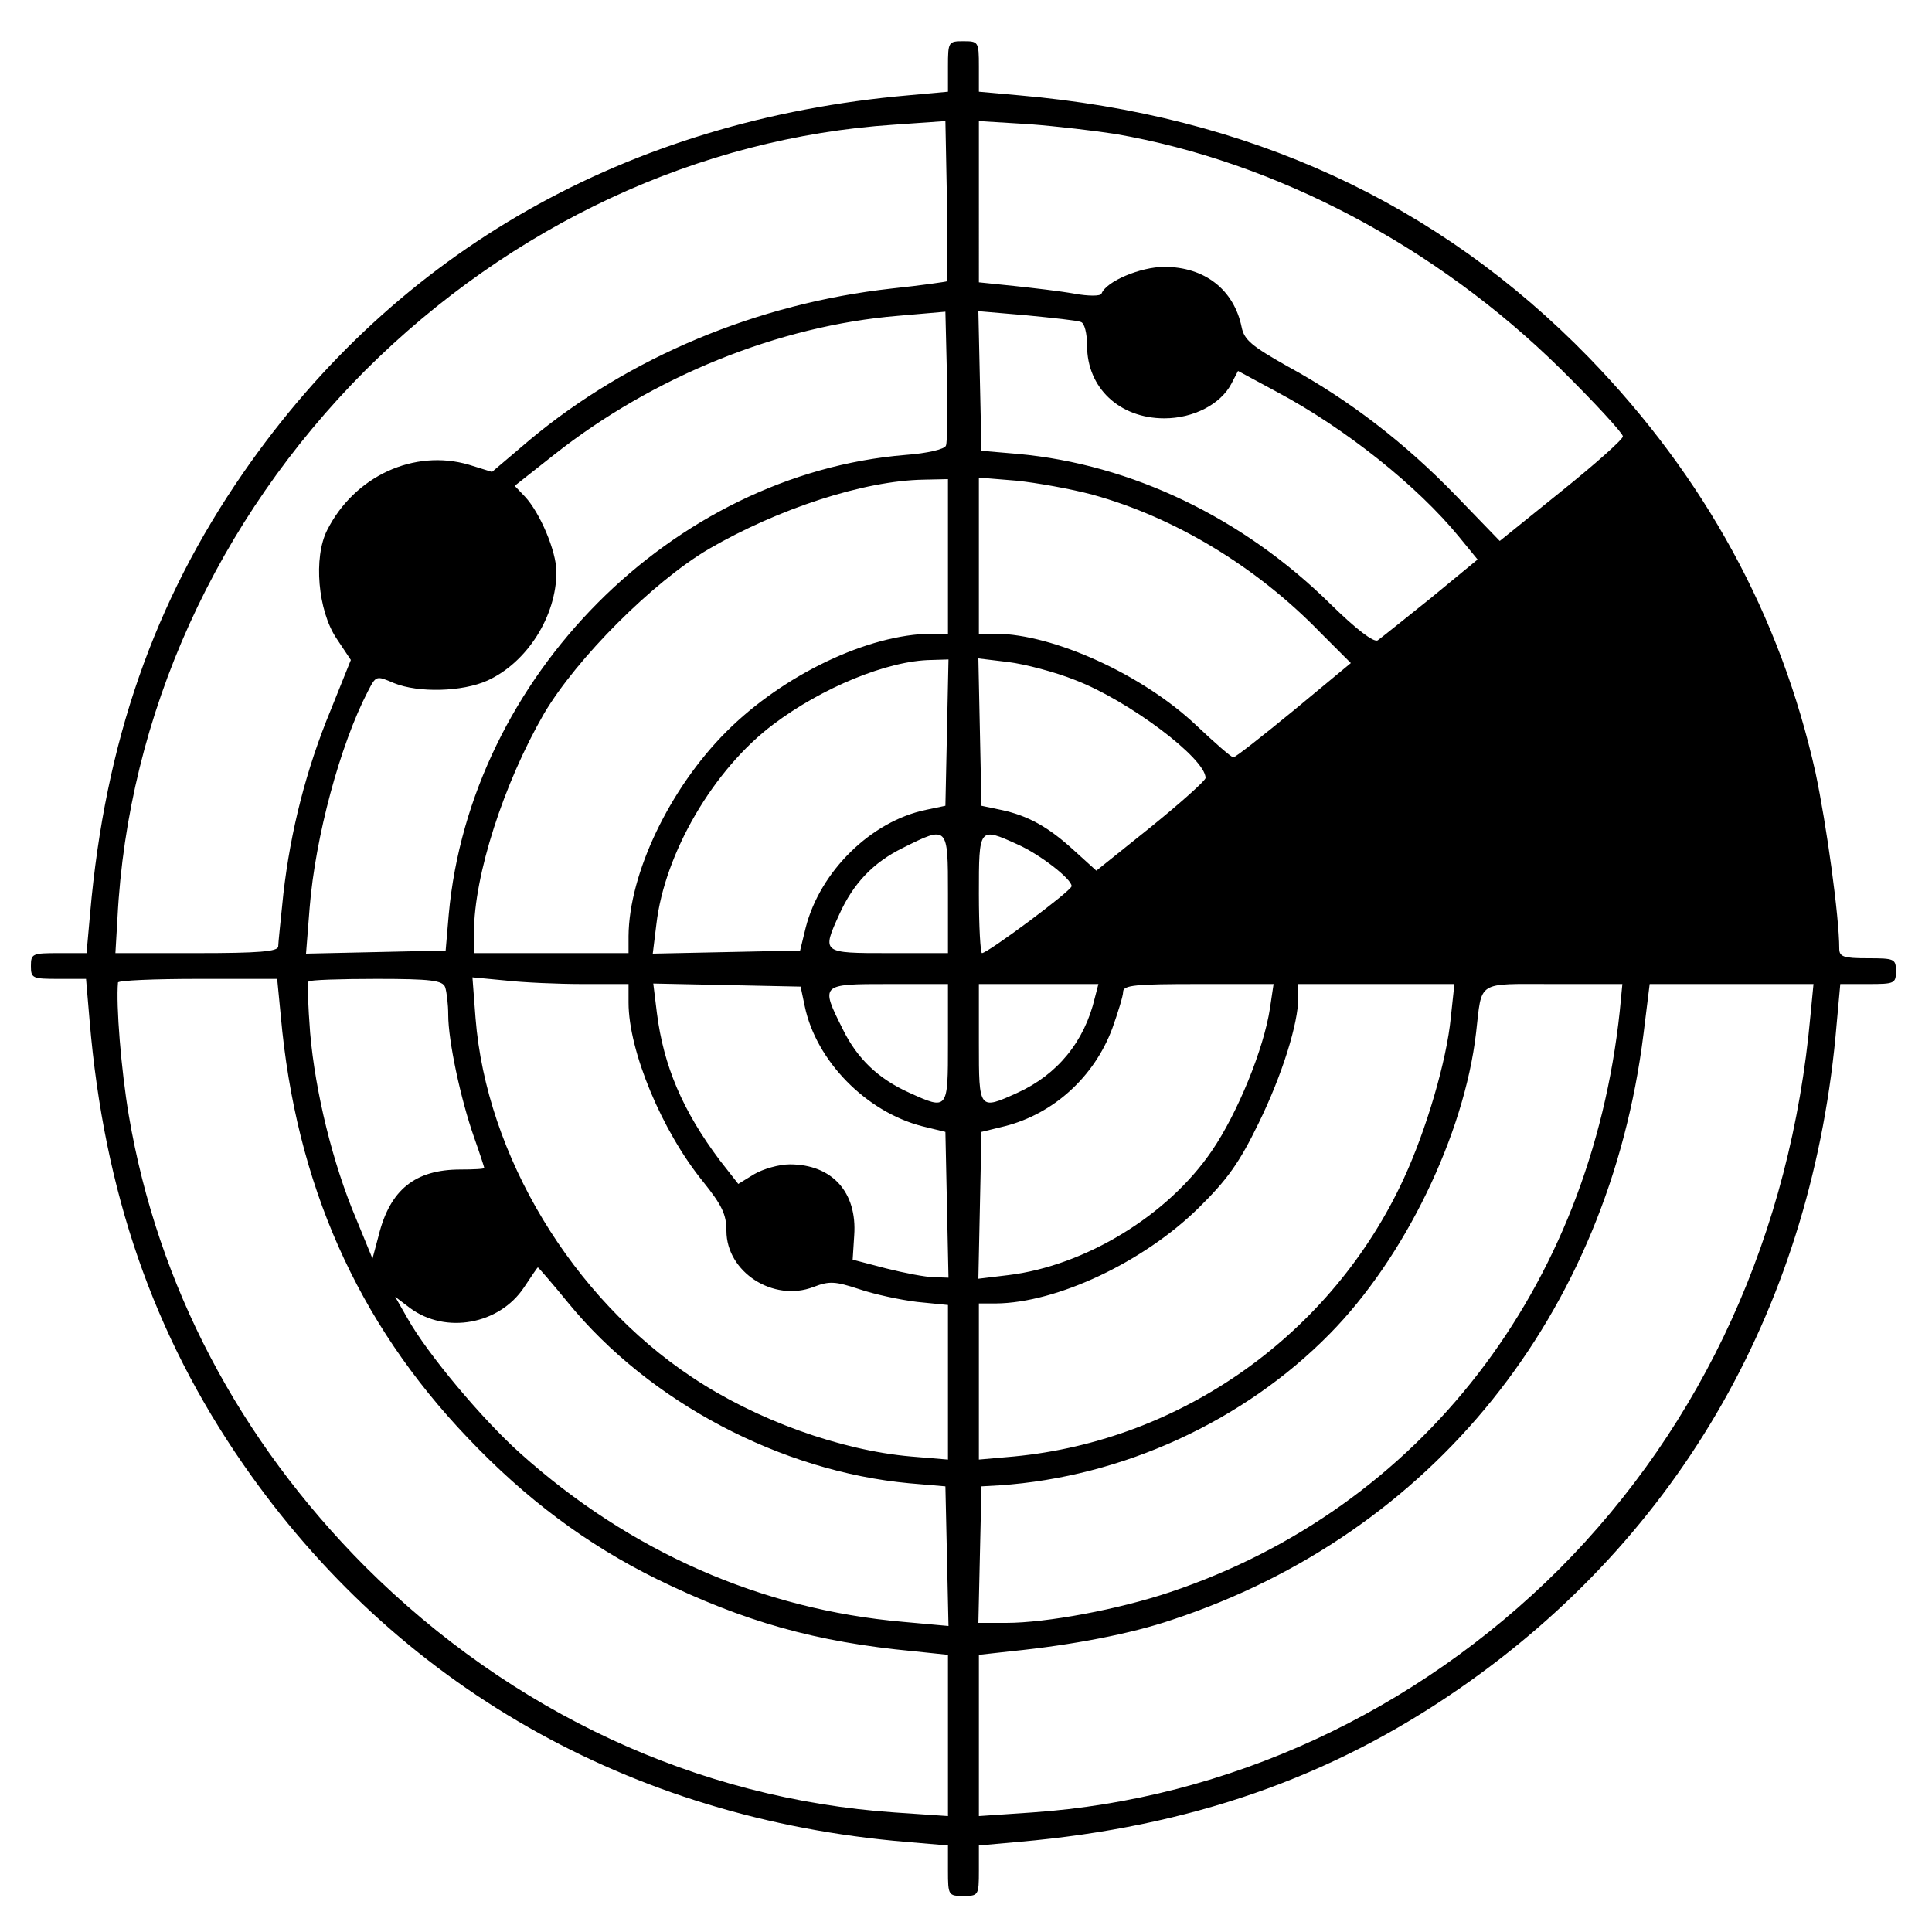 <svg xmlns="http://www.w3.org/2000/svg" version="1.0" viewBox="0 0 375 375"><path d="M184 12.9v4.9l-7.7.7C121.7 23.3 77 48.7 47.2 91.8c-17.3 25-26.8 52.3-29.7 85.4l-.7 7.8h-5.4c-5.1 0-5.4.1-5.4 2.5s.3 2.5 5.4 2.5h5.3l.7 8.2c2.8 33.2 12.4 60.9 29.8 86 29.7 42.9 75 68.8 128.6 73.3l8.2.7v4.9c0 4.8.1 4.9 3 4.9s3-.1 3-4.9v-4.9l7.8-.7c33.1-2.9 60.4-12.4 85.4-29.7 43.1-29.8 68.8-75 73.3-129.1l.7-7.7h5.4c5.1 0 5.4-.1 5.4-2.5s-.3-2.5-5.5-2.5c-4.7 0-5.5-.3-5.5-1.9 0-6.2-2.5-24.2-4.6-34.1-6.8-30.5-21.5-57.4-44-80.6-29.3-30.1-66-47-110.6-50.9l-7.8-.7v-4.9c0-4.8-.1-4.9-3-4.9s-3 .1-3 4.9zm-.2 41.7c-.2.1-5 .8-10.7 1.4-26.1 2.9-51 13.3-70.3 29.4l-7.3 6.2-4.5-1.4c-10.6-3.1-22.2 2.2-27.5 12.7-2.7 5.3-1.8 15.6 1.8 21l2.8 4.2-3.9 9.7c-4.8 11.6-7.8 23.5-9.2 35.7-.5 4.9-1 9.6-1 10.2 0 1-3.8 1.3-15.8 1.3H22.4l.4-6.8c2-39.4 19.2-77.3 48.1-106.3 28.3-28.2 64.7-45.2 102.6-47.7l10-.7.3 15.4c.1 8.5.1 15.5 0 15.7zM216.5 26c31.2 5.4 62.2 21.8 86.3 45.5 6.7 6.6 12.2 12.6 12.2 13.2 0 .6-5.4 5.4-12 10.7l-11.9 9.6-8.6-8.9c-9.8-10.1-20.5-18.4-32.6-25-6.9-3.9-8.4-5.1-8.9-7.6-1.5-7.3-7.2-11.7-15-11.7-4.6 0-11.3 2.8-12.2 5.2-.2.5-2.5.5-5.3 0-2.7-.5-8-1.1-11.7-1.5l-6.8-.7V23.5l9.8.6c5.3.4 12.9 1.3 16.7 1.9zm-32.9 60.5c-.2.7-3.7 1.5-7.8 1.8-45.3 3.7-84.5 43.1-88.7 89.2l-.6 7-13.5.3-13.6.3.7-8.9c1.1-13.7 5.9-31.6 11.3-42 1.6-3.1 1.6-3.1 5.1-1.6 4.7 1.9 13.2 1.7 18.1-.5 7.7-3.5 13.4-12.5 13.4-21.1 0-4-3.2-11.5-6.1-14.6l-2-2.1 7.6-6c19.2-15.2 43.7-25.1 66.8-27l9.2-.8.3 12.4c.1 6.9.1 13-.2 13.6zm26.2-24c.7.2 1.2 2.2 1.2 4.6 0 8.2 6.3 14.1 15 14.1 5.6 0 10.9-2.7 13-6.7l1.3-2.5 7.6 4.1c13.3 7.1 27.3 18.3 35.3 28.1l3.6 4.4-9.1 7.5c-5 4-9.6 7.7-10.3 8.2-.8.4-4.1-2.1-9.1-7-17-16.8-38.7-27.2-60.8-29.2l-7-.6-.3-13.5-.3-13.6 9.3.8c5.1.5 9.9 1 10.6 1.3zM184 108v15h-3.2c-12.3.1-28.8 8-39.8 19-11 11-18.9 27.5-19 39.7v3.3H92v-4c0-11.1 5.8-29 13.6-42.5 6.4-10.8 21.1-25.5 31.9-31.9 13.6-7.9 30.2-13.3 41.8-13.5l4.7-.1v15zm28-12c16 4.4 31.9 14 44.3 26.8l5.9 5.9-11.1 9.2c-6.1 5-11.3 9.1-11.7 9.1-.4 0-3.6-2.8-7.3-6.3-10.4-9.8-27.6-17.6-38.8-17.7H190V92.7l7.3.6c3.9.4 10.6 1.6 14.7 2.7zm-28.2 46.2-.3 14.2-3.8.8c-10.6 2.2-20.5 11.9-23.3 22.8l-1.1 4.5-14.3.3-14.3.3.7-5.7c1.6-13.8 11.1-30.1 22.7-38.8 9.4-7.1 22.2-12.4 30.7-12.5l3.3-.1-.3 14.2zm24.9-10.2c10.4 4 25.3 15.2 25.3 19 0 .5-4.8 4.8-10.6 9.5l-10.6 8.5-4.3-3.9c-5-4.6-9-6.8-14.2-7.9l-3.8-.8-.3-14.3-.3-14.3 5.8.7c3.2.4 9 1.9 13 3.5zM184 173.5V185h-11.5c-13 0-13 0-9.6-7.5 2.7-6 6.6-10.1 12.3-12.9 8.8-4.4 8.8-4.4 8.8 8.9zm13.5-9.6c4.3 1.9 10.5 6.7 10.5 8.1 0 .9-16.3 13-17.4 13-.3 0-.6-5.2-.6-11.5 0-13 0-13 7.5-9.6zm-143 33.3c2.9 32.5 14.8 59.4 36.3 81.9 11.2 11.8 23.1 20.7 36.7 27.4 17 8.3 30.8 12.2 49.8 14l6.7.7v31.3l-10.3-.7c-38.3-2.6-74.4-19.4-102.8-47.7-24.5-24.6-40.3-54.6-45.9-87.6-1.5-8.9-2.5-21.4-2.1-25.8.1-.4 7-.7 15.5-.7h15.4l.7 7.2zm31.9-5.6c.3.9.6 3.3.6 5.4 0 5 2.4 16.3 5 23.7 1.1 3.1 2 5.9 2 6 0 .2-2.1.3-4.6.3-8.8 0-13.7 3.9-15.9 12.8l-1.2 4.5-3.2-7.8c-4.5-10.6-7.9-24.5-8.9-36-.4-5.3-.6-9.8-.3-10 .2-.3 6.2-.5 13.2-.5 10.6 0 12.8.3 13.3 1.6zm26.7-.6h8.9v3.6c0 9.4 6.5 25 14.5 34.8 3.6 4.5 4.5 6.3 4.5 9.5 0 8 9.1 13.9 16.9 10.9 3.1-1.2 4.2-1.1 8.8.4 2.9 1 8 2.1 11.3 2.5l6 .6v30l-7.2-.6c-13.7-1.2-30.1-7.1-42.5-15.4-23.2-15.4-39.9-43-42-69.7l-.6-7.9 6.3.6c3.5.4 10.3.7 15.1.7zm43.1 4.3c2.2 10.6 11.9 20.5 22.8 23.3l4.5 1.1.3 14.2.3 14.1-2.8-.1c-1.6 0-5.7-.8-9.3-1.7l-6.5-1.7.3-4.7c.6-8.4-4.3-13.8-12.5-13.8-2.1 0-5.2.9-6.9 1.9l-3.1 1.9-3.6-4.6c-7.2-9.6-10.9-18.3-12.2-28.6l-.7-5.7 14.3.3 14.3.3.8 3.8zm27.8 7.2c0 13 0 13-7.5 9.6-6-2.7-10.1-6.6-12.9-12.3-4.4-8.8-4.4-8.8 8.9-8.8H184v11.5zm28.5-8.8c-2 8.5-7.3 14.9-15 18.4-7.5 3.4-7.5 3.4-7.5-9.6V191h23.2l-.7 2.7zm34 2c-1.2 7.9-6.3 20.4-11.3 27.7-8.5 12.5-24.6 22.3-39.5 24.1l-5.8.7.3-14.2.3-14.3 4.5-1.1c9.5-2.4 17.4-9.6 20.9-19 1.1-3.1 2.1-6.3 2.1-7.1 0-1.3 2.5-1.5 14.6-1.5h14.6l-.7 4.7zm35.1 1.8c-.8 8.4-4.8 21.9-9.1 31.2-13.9 30.2-43.1 50.9-75.7 54l-6.8.6V253h3.3c11.8-.1 28.6-8 39.3-18.5 5.7-5.6 8-8.9 11.7-16.5 4.6-9.4 7.7-19.4 7.7-24.4V191h30.3l-.7 6.5zm32.8-1.3c-5.7 53.9-38.7 96.5-87.2 112.8-10.1 3.4-24.1 6-31.9 6h-5.4l.3-13.3.3-13.2 3.5-.2c23.8-1.6 47.4-12.4 64.1-29.4 14.5-14.7 26.1-38.6 28.4-58.4 1.2-10.3-.1-9.5 15-9.5h13.4l-.5 5.2zm37 1c-3.8 42.1-20.7 79.2-48.8 107.4-27.9 27.8-64.3 44.6-102.3 47.2l-10.3.7v-31.3l6.3-.7c11.9-1.2 23.3-3.4 31.2-6.1 50.5-16.7 84.7-59.2 91.5-113.7l1.2-9.7H352l-.6 6.2zm-241.1 55.7c15.8 19.3 41.3 32.7 66.2 35l7 .6.3 13.5.3 13.6-8.8-.8c-27.5-2.4-53-13.6-74.3-32.7-7.4-6.6-18.1-19.4-21.9-26.2l-2.4-4.2 2.9 2.2c6.9 5.1 17.3 3.2 22.1-4 1.4-2.1 2.6-3.9 2.7-3.9.1 0 2.8 3.1 5.9 6.9z"/></svg>